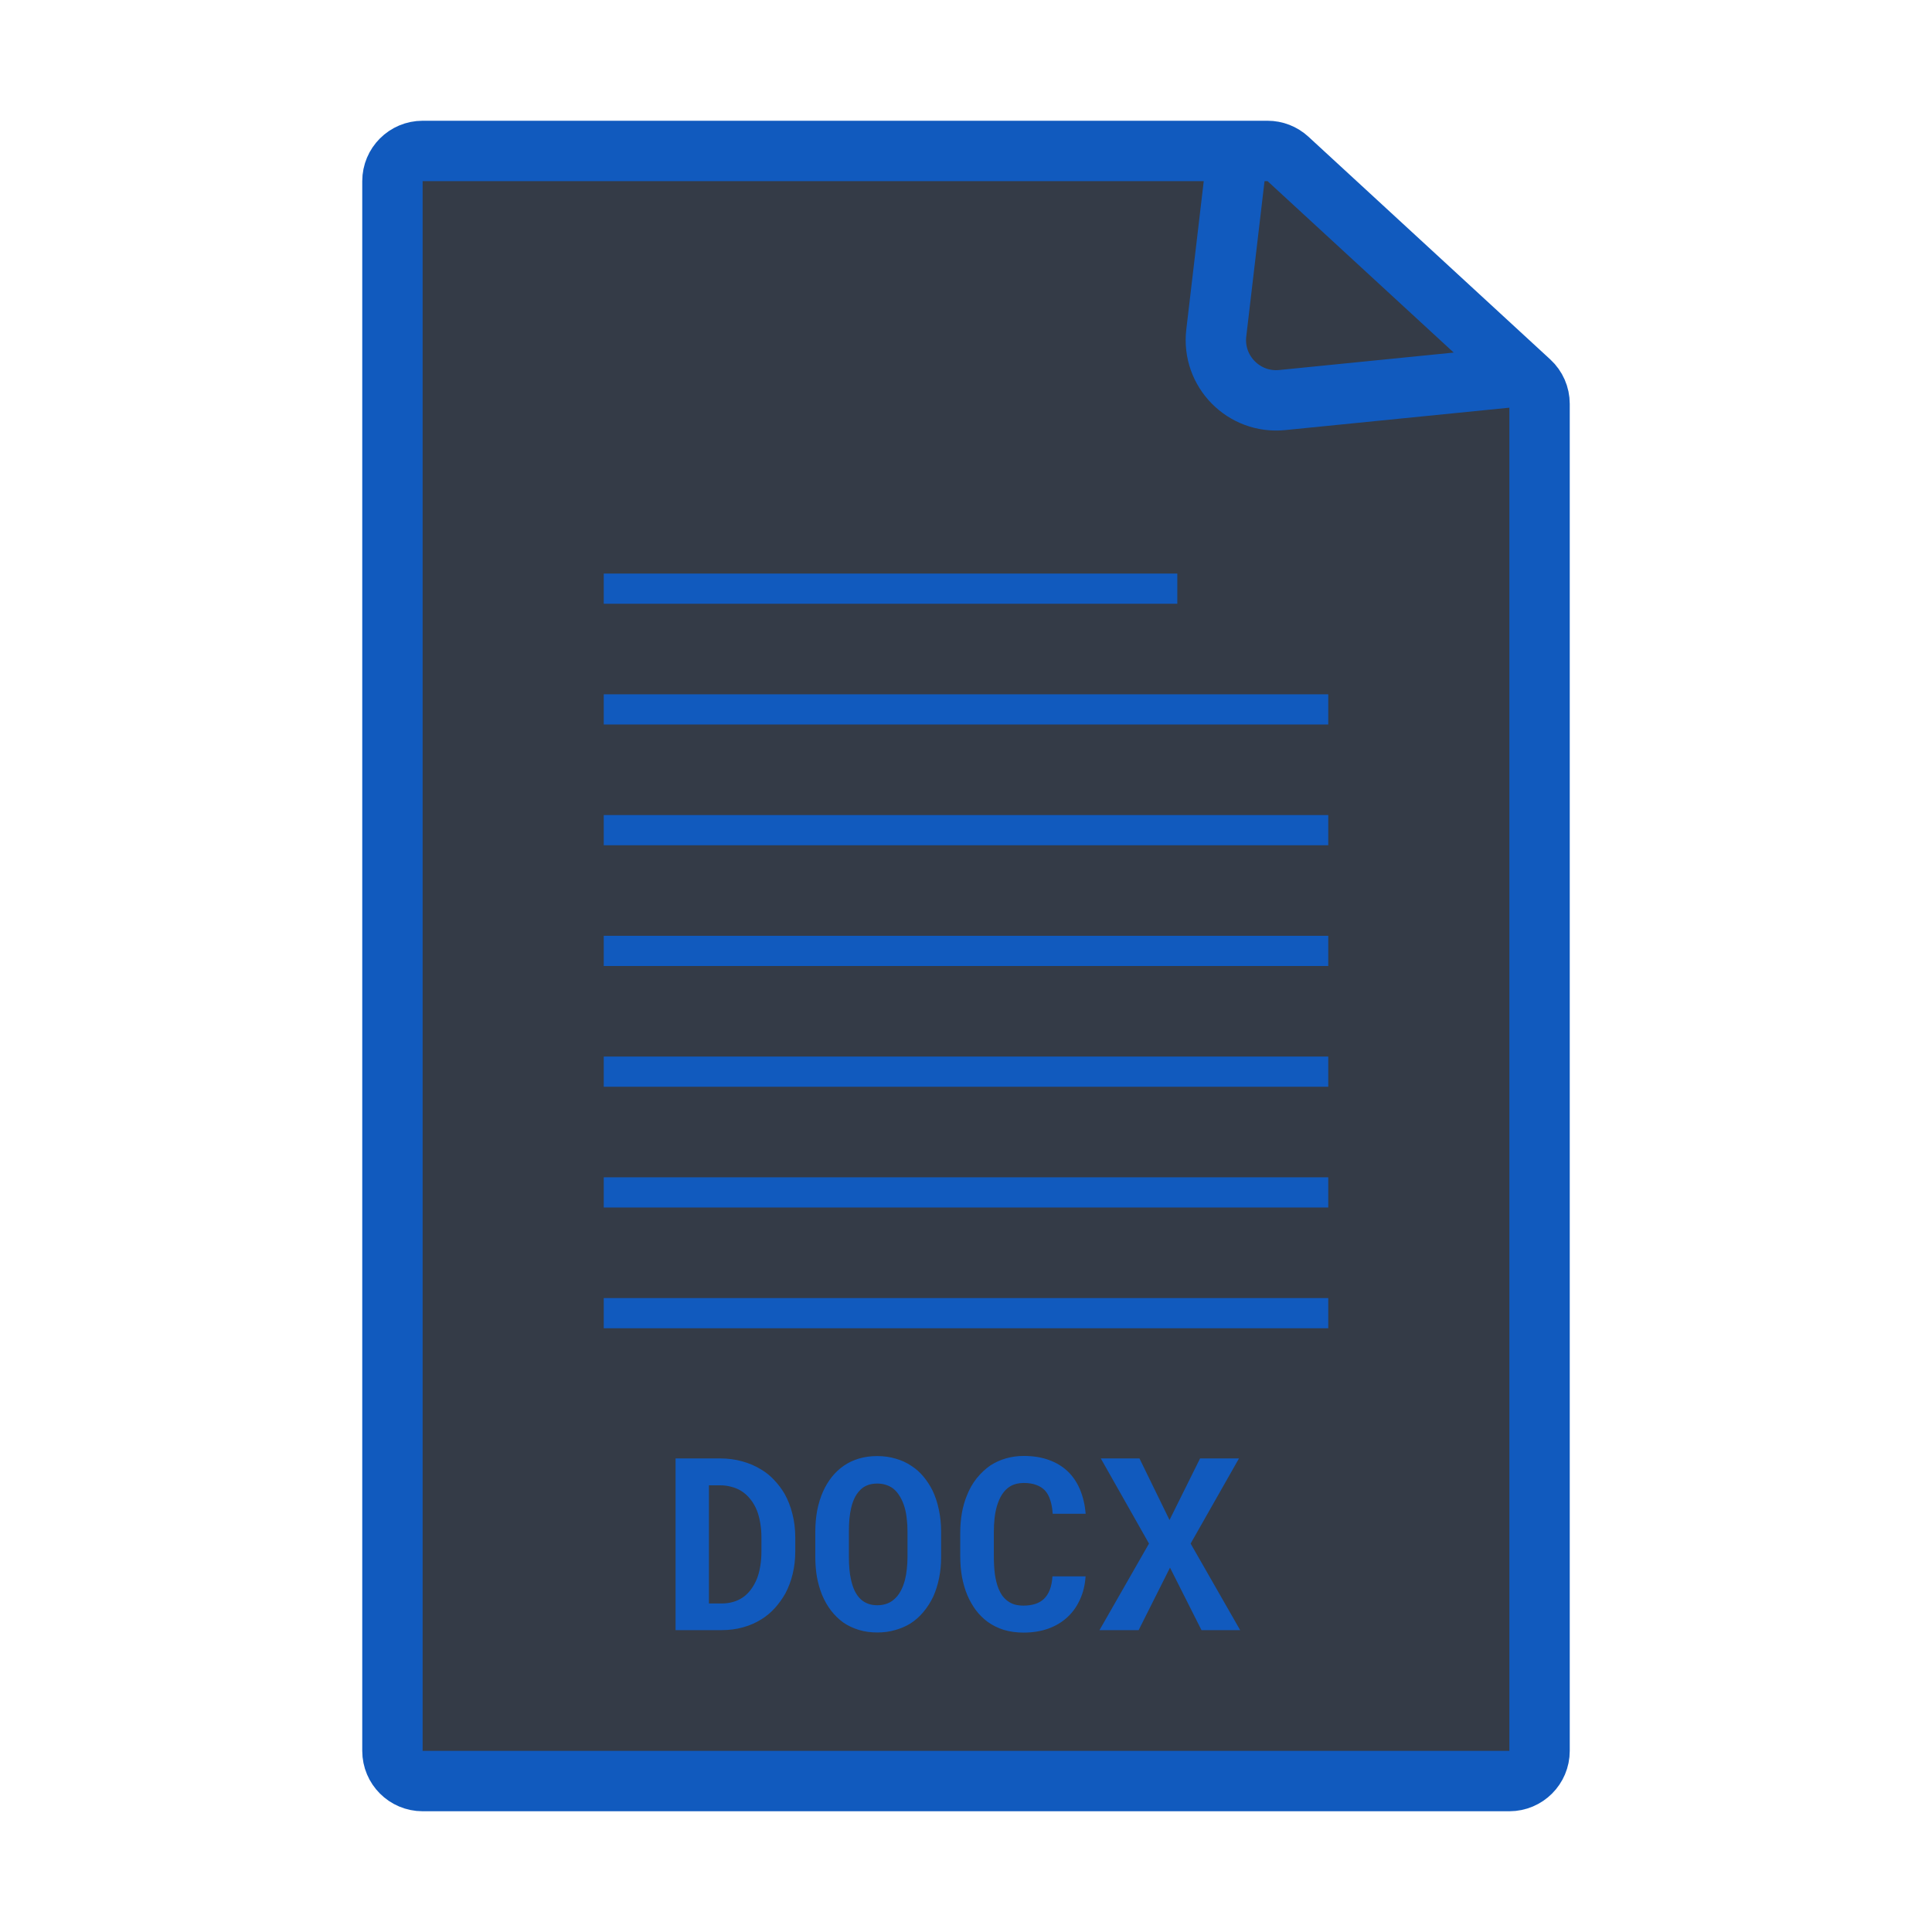 <svg width="64" height="64" viewBox="0 0 64 64" fill="none" xmlns="http://www.w3.org/2000/svg">
<path d="M50 59H14C13.448 59 13 58.552 13 58V6C13 5.448 13.448 5 14 5H41.989C42.24 5 42.481 5.094 42.666 5.264L50.677 12.642C50.883 12.831 51 13.098 51 13.377V32V58C51 58.552 50.552 59 50 59Z" fill="#343B47" stroke="#115ABE" stroke-width="2"/>
<path d="M22.379 54H23.906C24.159 54 24.396 53.969 24.617 53.906C24.841 53.844 25.046 53.754 25.23 53.637C25.389 53.538 25.535 53.415 25.668 53.27C25.801 53.121 25.917 52.96 26.016 52.785C26.12 52.59 26.201 52.375 26.258 52.141C26.315 51.906 26.344 51.658 26.344 51.395V50.926C26.344 50.652 26.312 50.395 26.25 50.152C26.19 49.91 26.104 49.689 25.992 49.488C25.896 49.324 25.783 49.173 25.652 49.035C25.525 48.895 25.379 48.776 25.215 48.68C25.027 48.562 24.819 48.473 24.59 48.41C24.361 48.345 24.115 48.312 23.852 48.312H22.379V54ZM23.484 49.203H23.852C23.984 49.203 24.107 49.219 24.219 49.25C24.333 49.279 24.438 49.32 24.531 49.375C24.654 49.448 24.76 49.542 24.852 49.656C24.945 49.771 25.021 49.901 25.078 50.047C25.125 50.169 25.16 50.305 25.184 50.453C25.21 50.599 25.223 50.754 25.223 50.918V51.395C25.223 51.569 25.21 51.732 25.184 51.883C25.16 52.031 25.125 52.167 25.078 52.289C25.021 52.43 24.952 52.553 24.871 52.66C24.793 52.764 24.704 52.85 24.605 52.918C24.509 52.983 24.402 53.033 24.285 53.066C24.168 53.1 24.042 53.117 23.906 53.117H23.484V49.203ZM31.176 51.574V50.746C31.176 50.488 31.151 50.245 31.102 50.016C31.055 49.786 30.986 49.575 30.895 49.383C30.811 49.214 30.711 49.059 30.594 48.918C30.479 48.777 30.345 48.658 30.191 48.559C30.038 48.454 29.865 48.375 29.672 48.32C29.482 48.263 29.277 48.234 29.059 48.234C28.842 48.234 28.642 48.262 28.457 48.316C28.272 48.371 28.105 48.449 27.957 48.551C27.806 48.655 27.672 48.78 27.555 48.926C27.44 49.072 27.342 49.234 27.262 49.414C27.178 49.604 27.115 49.811 27.07 50.035C27.029 50.259 27.008 50.496 27.008 50.746V51.574C27.008 51.809 27.026 52.031 27.062 52.242C27.102 52.453 27.158 52.648 27.23 52.828C27.311 53.023 27.412 53.199 27.531 53.355C27.651 53.509 27.787 53.641 27.938 53.75C28.091 53.854 28.262 53.935 28.449 53.992C28.637 54.05 28.841 54.078 29.062 54.078C29.271 54.078 29.465 54.052 29.645 54C29.827 53.95 29.994 53.88 30.145 53.789C30.311 53.685 30.46 53.555 30.59 53.398C30.72 53.242 30.829 53.07 30.918 52.883C31.001 52.695 31.065 52.492 31.109 52.273C31.154 52.052 31.176 51.819 31.176 51.574ZM30.062 50.738V51.574C30.062 51.715 30.055 51.85 30.039 51.98C30.026 52.111 30.005 52.23 29.977 52.34C29.94 52.48 29.891 52.607 29.828 52.719C29.768 52.828 29.694 52.919 29.605 52.992C29.535 53.052 29.454 53.098 29.363 53.129C29.272 53.16 29.172 53.176 29.062 53.176C28.948 53.176 28.845 53.159 28.754 53.125C28.665 53.091 28.586 53.043 28.516 52.98C28.44 52.91 28.374 52.819 28.316 52.707C28.262 52.592 28.22 52.466 28.191 52.328C28.165 52.219 28.147 52.1 28.137 51.973C28.126 51.845 28.121 51.712 28.121 51.574V50.738C28.121 50.592 28.126 50.453 28.137 50.32C28.15 50.188 28.169 50.065 28.195 49.953C28.229 49.807 28.276 49.68 28.336 49.57C28.398 49.461 28.474 49.37 28.562 49.297C28.628 49.247 28.701 49.21 28.781 49.184C28.865 49.158 28.957 49.145 29.059 49.145C29.165 49.145 29.262 49.159 29.348 49.188C29.436 49.216 29.516 49.257 29.586 49.309C29.674 49.379 29.751 49.47 29.816 49.582C29.881 49.691 29.934 49.816 29.973 49.957C30.004 50.069 30.026 50.191 30.039 50.324C30.055 50.454 30.062 50.592 30.062 50.738ZM35.961 52.219H34.863C34.853 52.391 34.824 52.538 34.777 52.66C34.73 52.783 34.667 52.883 34.586 52.961C34.505 53.039 34.408 53.096 34.293 53.133C34.178 53.169 34.05 53.188 33.906 53.188C33.8 53.188 33.702 53.176 33.613 53.152C33.527 53.126 33.449 53.087 33.379 53.035C33.314 52.988 33.255 52.93 33.203 52.859C33.154 52.789 33.111 52.708 33.074 52.617C33.022 52.484 32.983 52.329 32.957 52.152C32.934 51.973 32.922 51.77 32.922 51.543V50.77C32.922 50.603 32.93 50.448 32.945 50.305C32.961 50.159 32.986 50.026 33.02 49.906C33.064 49.753 33.122 49.618 33.195 49.504C33.271 49.387 33.362 49.297 33.469 49.234C33.531 49.198 33.599 49.171 33.672 49.152C33.747 49.134 33.828 49.125 33.914 49.125C34.075 49.125 34.214 49.147 34.328 49.191C34.445 49.233 34.543 49.296 34.621 49.379C34.697 49.465 34.754 49.572 34.793 49.699C34.835 49.827 34.861 49.975 34.871 50.145H35.965C35.939 49.848 35.876 49.581 35.777 49.344C35.678 49.107 35.543 48.906 35.371 48.742C35.199 48.578 34.991 48.452 34.746 48.363C34.504 48.275 34.227 48.23 33.914 48.23C33.703 48.23 33.505 48.258 33.32 48.312C33.138 48.365 32.97 48.44 32.816 48.539C32.645 48.656 32.491 48.8 32.355 48.969C32.22 49.138 32.111 49.331 32.027 49.547C31.954 49.724 31.9 49.917 31.863 50.125C31.827 50.331 31.809 50.548 31.809 50.777V51.543C31.809 51.788 31.828 52.02 31.867 52.238C31.909 52.457 31.967 52.658 32.043 52.84C32.121 53.022 32.216 53.189 32.328 53.34C32.443 53.491 32.573 53.62 32.719 53.727C32.878 53.841 33.056 53.93 33.254 53.992C33.454 54.052 33.672 54.082 33.906 54.082C34.203 54.082 34.474 54.039 34.719 53.953C34.964 53.865 35.175 53.74 35.352 53.578C35.529 53.417 35.669 53.221 35.773 52.992C35.88 52.763 35.943 52.505 35.961 52.219ZM38.742 50.352L37.746 48.312H36.465L38.062 51.133L36.422 54H37.719L38.758 51.93L39.801 54H41.082L39.441 51.133L41.043 48.312H39.754L38.742 50.352Z" fill="#115ABE"/>
<line x1="20" y1="43.5" x2="44" y2="43.5" stroke="#115ABE"/>
<line x1="20" y1="39.5" x2="44" y2="39.5" stroke="#115ABE"/>
<line x1="20" y1="35.5" x2="44" y2="35.5" stroke="#115ABE"/>
<line x1="20" y1="31.5" x2="44" y2="31.5" stroke="#115ABE"/>
<line x1="20" y1="27.5" x2="44" y2="27.5" stroke="#115ABE"/>
<line x1="20" y1="23.5" x2="44" y2="23.5" stroke="#115ABE"/>
<line x1="20" y1="19.5" x2="39" y2="19.5" stroke="#115ABE"/>
<path d="M41 5L40.291 11.029C40.141 12.298 41.205 13.38 42.476 13.252L50 12.5" stroke="#115ABE" stroke-width="2"/>
</svg>
